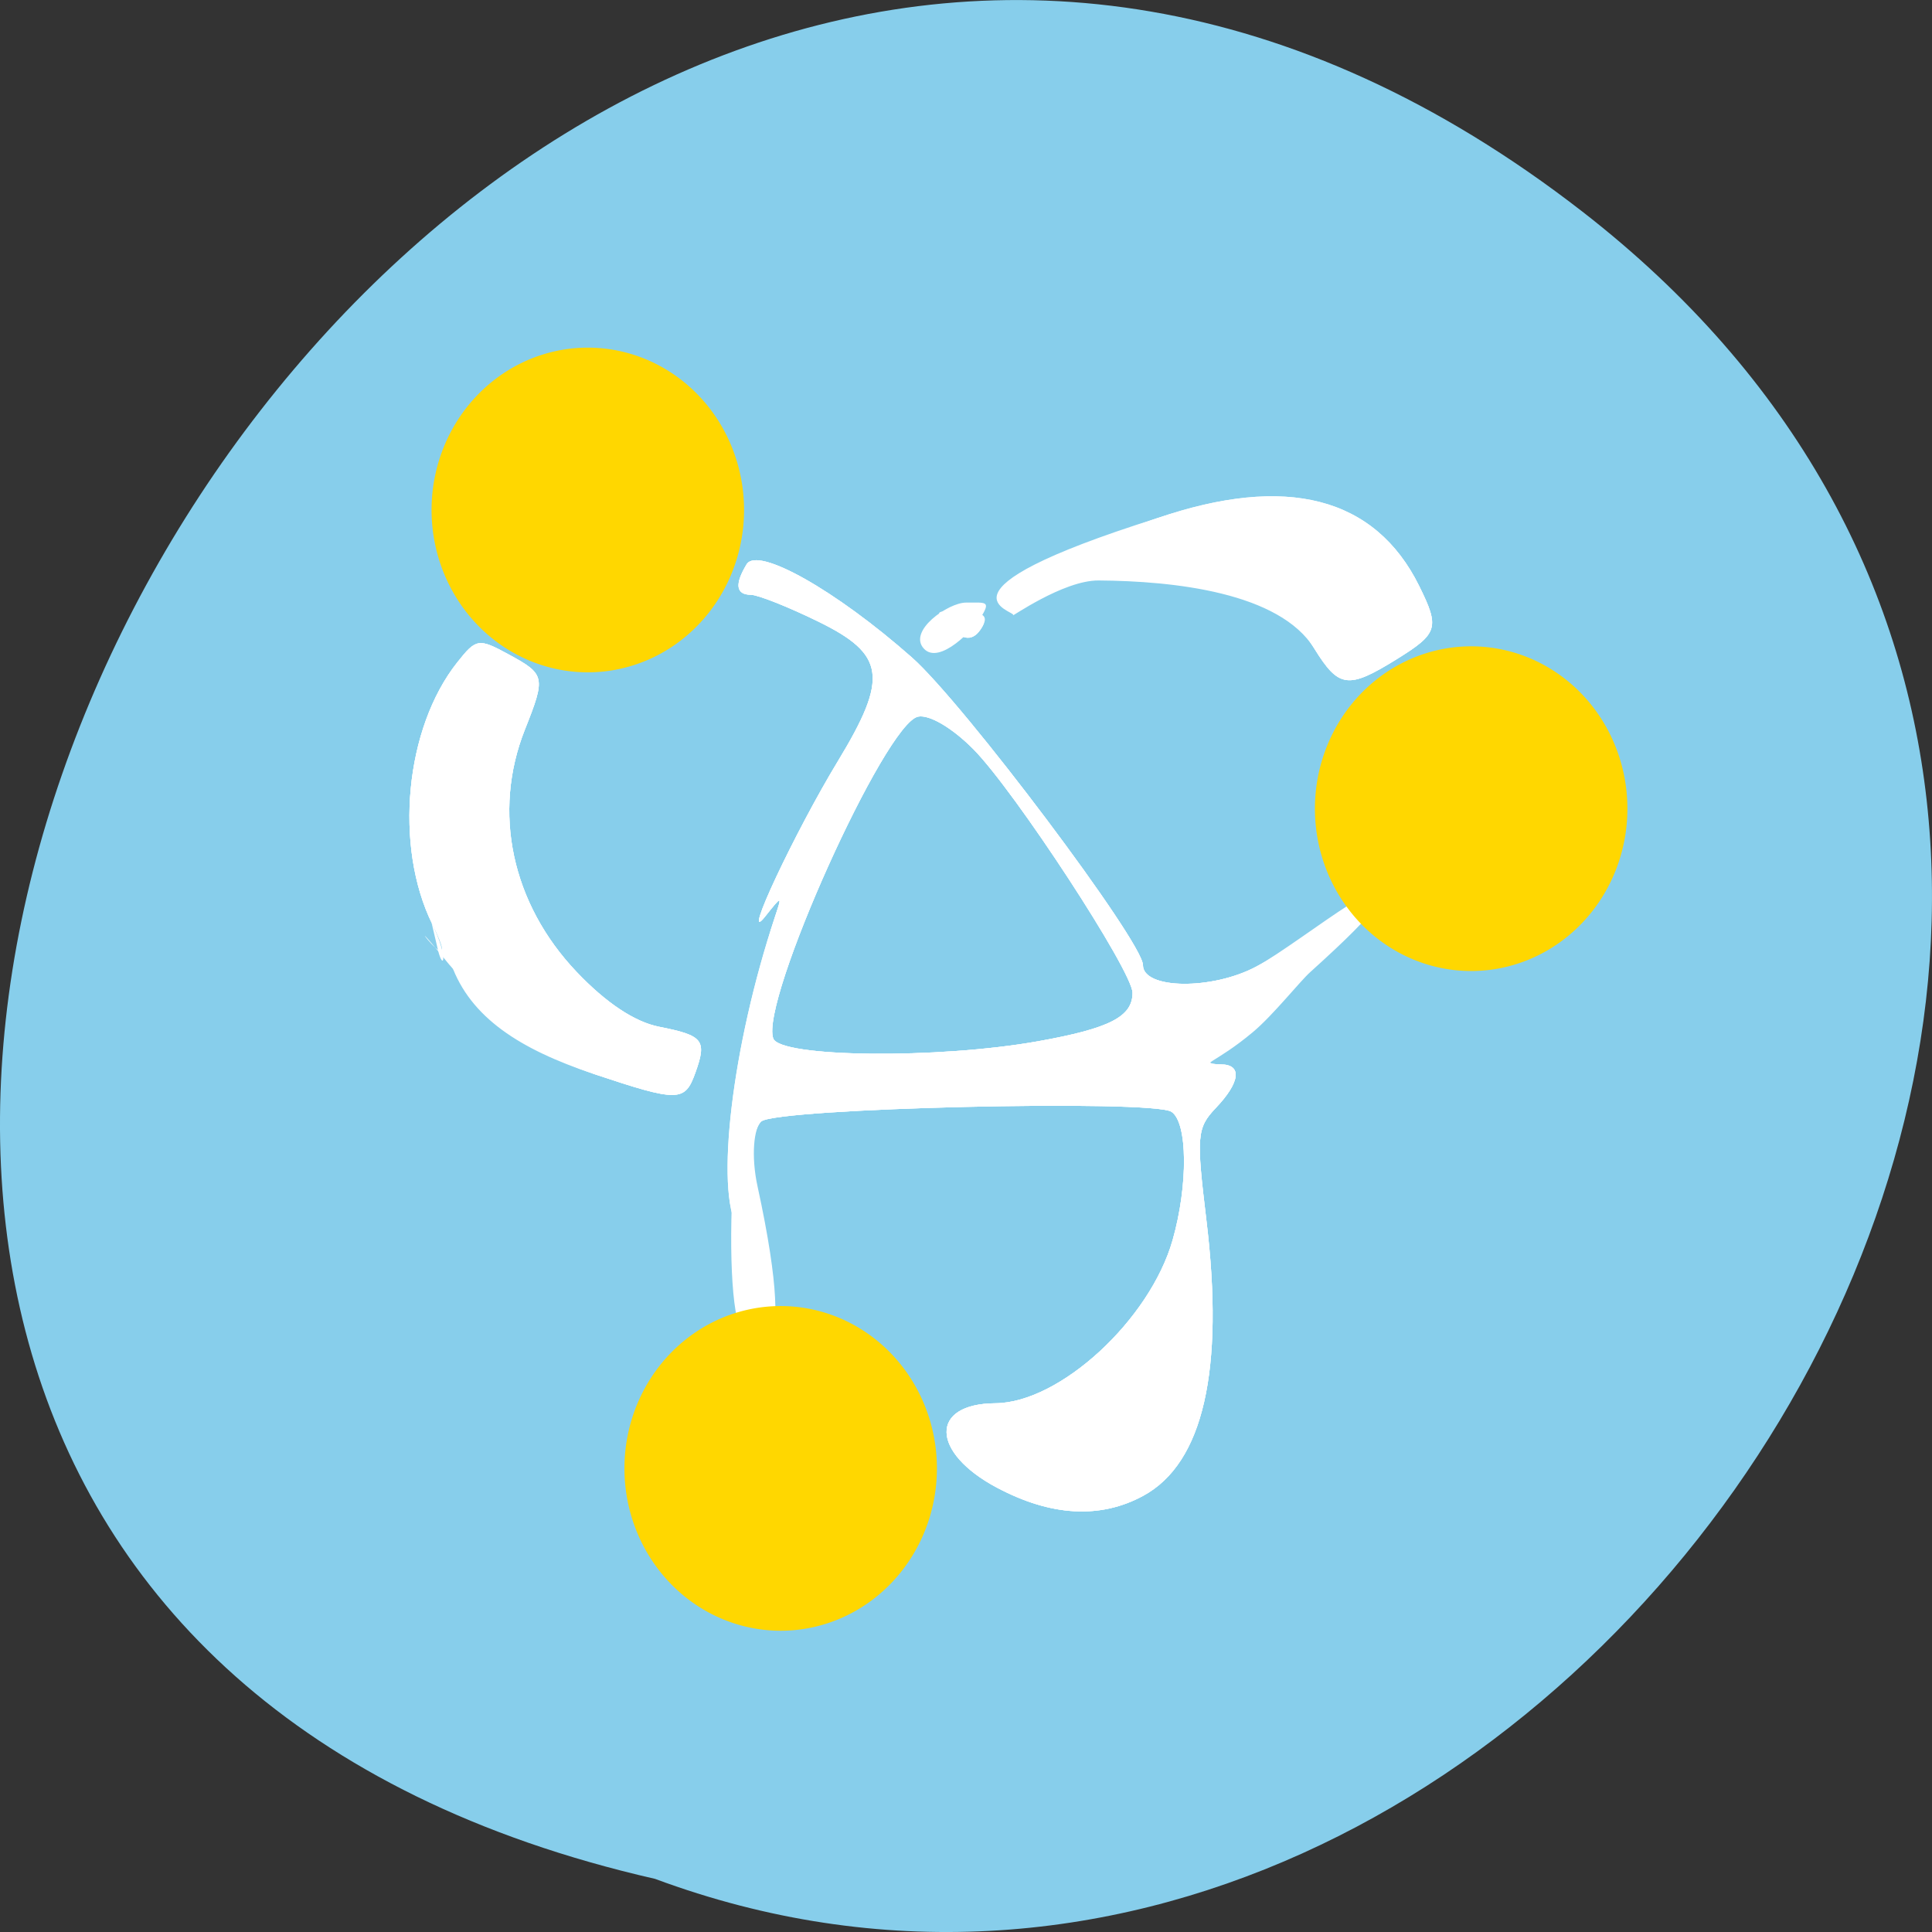 <svg xmlns="http://www.w3.org/2000/svg" viewBox="0 0 256 256" xmlns:xlink="http://www.w3.org/1999/xlink"><rect x="0" y="0" width="256" height="256" fill="#333333" stroke="none"/><defs><path id="0" d="m 102.25 67.16 a 17.729 18.966 0 1 1 -35.459 0 17.729 18.966 0 1 1 35.459 0 z" style="fill:#ffd700;stroke:#ffd700;fill-rule:evenodd"/><clipPath><path transform="matrix(15.333 0 0 11.5 415 -125.5)" d="m -24 13 c 0 1.105 -0.672 2 -1.5 2 -0.828 0 -1.5 -0.895 -1.5 -2 0 -1.105 0.672 -2 1.5 -2 0.828 0 1.5 0.895 1.5 2 z"/></clipPath></defs><g transform="translate(4.568 -795.9)"><path d="m 205.08 823.92 c -153.55 -119.13 -312.95 177.55 -122.85 220.94 119.72 44.46 236.64 -132.65 122.85 -220.94 z" style="fill:#87ceeb;color:#000"/><g transform="matrix(1.12 0 0 1.162 -16.287 -153.32)" style="fill:#fff"><g style="fill:#fff"><path d="m 95.37 997.03 c -4.516 -2.455 -8.677 -9 -8.677 -13.65 0 -3.686 3.291 -10.19 5.254 -10.383 0.827 -0.081 2.196 -0.057 3.04 0.055 0.845 0.111 1.536 -0.644 1.536 -1.677 0 -2.49 3.826 -4.459 8.665 -4.459 2.906 0 5.139 1.244 8.682 4.836 4.088 4.144 4.77 5.615 4.766 10.278 -0.006 6.954 -3.685 13.146 -9.199 15.482 -5.615 2.379 -9.02 2.262 -14.07 -0.483 z m 33.06 -10.493 c -7.88 -4.03 -8 -9.583 -0.211 -9.636 7.63 -0.052 18.284 -9.504 20.974 -18.609 1.85 -6.259 1.784 -13.411 -0.133 -14.627 -2.255 -1.43 -46.708 -0.423 -48.538 1.1 -0.86 0.715 -1.544 4.09 -1.555 7.666 -0.013 4.584 -0.355 5.86 -1.21 4.519 -2.73 -4.282 -0.69 -20.796 4.386 -35.504 0.86 -2.492 0.86 -2.492 -1.201 0 -2.817 3.406 3.542 -9.651 8.657 -17.776 5.995 -9.523 5.61 -12.162 -2.318 -15.904 -3.548 -1.675 -7.142 -3.05 -7.987 -3.057 -1.763 -0.014 -1.933 -1.187 -0.503 -3.472 1.297 -2.072 10.546 2.95 19.549 10.616 6.132 5.221 27.342 32.435 27.342 35.08 0 2.774 8.192 2.872 13.435 0.16 5.081 -2.628 24.658 -15.27 6.33 0.667 -1.2 1.044 -4.372 4.888 -6.723 6.79 -4.614 3.732 -6.736 3.713 -3.826 3.713 2.544 0 2.306 2.023 -0.584 4.952 -2.255 2.286 -2.335 3.191 -1.132 12.769 2.154 17.14 -0.358 27.742 -7.46 31.465 -5.072 2.659 -10.906 2.351 -17.29 -0.913 z m 4.861 -50.918 c 8.469 -1.465 11.16 -2.797 11.16 -5.524 0 -2.452 -13.92 -22.994 -18.814 -27.764 -2.501 -2.438 -5.22 -3.985 -6.554 -3.73 -3.913 0.747 -18.734 32.486 -17.14 36.701 0.822 2.171 19.531 2.36 31.346 0.317 z m -52.616 3.718 c -8.679 -2.786 -14.576 -6.417 -16.828 -12.509 l -3.463 -9.37 l 1.884 7.714 c 0.636 2.603 1.292 0.924 -0.66 -2.903 -4.553 -8.927 -3.227 -22.332 2.952 -29.849 2.251 -2.738 2.523 -2.779 6.102 -0.902 4.313 2.261 4.378 2.554 1.903 8.559 -3.881 9.416 -1.569 19.845 6.128 27.648 3.478 3.526 6.866 5.695 9.752 6.244 5.229 0.995 5.67 1.531 4.291 5.23 -1.255 3.365 -1.982 3.374 -12.06 0.139 z m 92.71 -16.14 c -5.839 -5.197 -7.687 -11.556 -5.149 -17.714 2.06 -4.998 5.357 -7.182 6.934 -4.594 1.409 2.311 5.361 0.484 4.407 -2.037 -2.01 -5.314 5.724 -7.141 12.5 -2.953 7.843 4.848 10.841 13.76 7.099 21.1 -5.391 10.568 -17.589 13.501 -25.791 6.2 z m -7.431 -32.365 c -4.12 -6.405 -12.152 -10.391 -21.06 -10.448 -4.219 -0.027 -7.29 -0.401 -6.824 -0.83 0.466 -0.429 4.632 -2.034 9.259 -3.567 15.304 -5.07 25.807 -2.46 31.03 7.711 2.451 4.776 2.247 5.422 -2.645 8.348 -5.765 3.448 -6.848 3.314 -9.76 -1.214 z m -93.71 -1.148 c -8.765 -5.418 -11.341 -15.559 -5.683 -22.375 2.966 -3.573 3.336 -3.705 4.782 -1.7 1.3 1.802 1.893 1.9 3.471 0.572 1.047 -0.881 1.579 -2.458 1.183 -3.505 -0.937 -2.475 1.704 -4.1 6.703 -4.124 3.035 -0.014 5.174 1.177 8.909 4.964 4.32 4.379 4.915 5.682 4.915 10.753 0 13.713 -13.336 22.18 -24.28 15.414 z m 47.542 1.188 c -1.992 -2.02 2.875 -5.272 4.96 -5.272 2.268 0 2.909 -0.194 1.918 1.432 -1.038 1.703 -5.064 5.678 -6.877 3.84 z"/><path d="m 96.53 995.94 c -5.36 -2.791 -9.311 -9.796 -8.156 -14.461 0.698 -2.818 1.496 -3.351 5.02 -3.351 4.328 0 8.05 -2.614 8.05 -5.651 0 -0.955 1.07 -2.316 2.377 -3.03 5.742 -3.116 13.597 4.717 13.597 13.559 0 4.047 -0.837 6.04 -3.994 9.506 -4.968 5.455 -10.748 6.626 -16.896 3.424 z m 31.902 -9.403 c -7.88 -4.03 -8 -9.583 -0.211 -9.636 7.63 -0.052 18.284 -9.504 20.974 -18.609 1.85 -6.259 1.784 -13.411 -0.133 -14.627 -2.255 -1.43 -46.708 -0.423 -48.538 1.1 -0.86 0.715 -1.544 4.09 -1.555 7.666 -0.013 4.584 -0.355 5.86 -1.21 4.519 -2.73 -4.282 -0.69 -20.796 4.386 -35.504 0.86 -2.492 0.86 -2.492 -1.201 0 -2.817 3.406 3.542 -9.651 8.657 -17.776 5.995 -9.523 5.61 -12.162 -2.318 -15.904 -3.548 -1.675 -7.142 -3.05 -7.987 -3.057 -1.763 -0.014 -1.933 -1.187 -0.503 -3.472 1.297 -2.072 10.546 2.95 19.549 10.616 6.132 5.221 27.342 32.435 27.342 35.08 0 2.774 8.192 2.872 13.435 0.16 5.081 -2.628 5.135 -2.63 3.82 -0.14 -0.733 1.389 -3.257 4.081 -5.607 5.983 -4.614 3.732 -5.341 5.326 -2.431 5.326 2.544 0 2.306 2.023 -0.584 4.952 -2.255 2.286 -2.335 3.191 -1.132 12.769 2.154 17.14 -0.358 27.742 -7.46 31.465 -5.072 2.659 -10.906 2.351 -17.29 -0.913 z m 4.861 -50.918 c 8.469 -1.465 11.16 -2.797 11.16 -5.524 0 -2.452 -13.92 -22.994 -18.814 -27.764 -2.501 -2.438 -5.22 -3.985 -6.554 -3.73 -3.913 0.747 -18.734 32.486 -17.14 36.701 0.822 2.171 19.531 2.36 31.346 0.317 z m -52.616 3.718 c -8.679 -2.786 -12.676 -7.654 -17.11 -12.509 -7.312 -8.68 2.336 3.884 -1.961 -4.559 -4.553 -8.927 -3.227 -22.332 2.952 -29.849 2.251 -2.738 2.523 -2.779 6.102 -0.902 4.313 2.261 4.378 2.554 1.903 8.559 -3.881 9.416 -1.569 19.845 6.128 27.648 3.478 3.526 6.866 5.695 9.752 6.244 5.229 0.995 5.67 1.531 4.291 5.23 -1.255 3.365 -1.982 3.374 -12.06 0.139 z m 97.57 -14.08 c -4.75 -2.06 -7.771 -5.552 -9.213 -10.647 -1.712 -6.05 0.262 -9.03 5.345 -8.06 4.844 0.921 9.67 -2.463 9.99 -7 0.572 -8.126 13.156 -0.946 14.904 8.504 2.066 11.166 -10.759 21.664 -21.03 17.211 z m -12.288 -34.42 c -4.12 -6.405 -12.152 -10.391 -21.06 -10.448 -4.219 -0.027 -7.29 -0.401 -6.824 -0.83 0.466 -0.429 4.632 -2.034 9.259 -3.567 15.304 -5.07 25.807 -2.46 31.03 7.711 2.451 4.776 2.247 5.422 -2.645 8.348 -5.765 3.448 -6.848 3.314 -9.76 -1.214 z m -93.64 -2.277 c -8.837 -5.626 -10.741 -20.774 -2.21 -17.582 4.532 1.695 10.445 -2.223 10.445 -6.923 0 -3.436 1.982 -4.269 6.454 -2.712 5.065 1.764 8.292 7.179 8.292 13.912 0 11.915 -13.179 19.545 -22.981 13.305 z m 50.26 -0.373 c -1.992 -2.02 -0.751 -1.507 1.334 -1.507 2.268 0 3.746 0.075 2.755 1.701 -1.038 1.703 -2.275 1.644 -4.088 -0.195 z"/><path d="m 96.53 995.88 c -5.345 -2.707 -9.315 -9.716 -8.156 -14.399 0.948 -3.831 2.703 -4.23 5.859 -1.335 4.725 4.335 12.563 -1.518 9.586 -7.158 -1.091 -2.067 -1.033 -2.883 0.264 -3.709 2.563 -1.632 6.242 -0.071 9.957 4.226 6.504 7.52 3.539 18.797 -6 22.839 -5.214 2.208 -6.317 2.164 -11.507 -0.464 z m 31.902 -9.341 c -7.88 -4.03 -8 -9.583 -0.211 -9.636 7.63 -0.052 18.284 -9.504 20.974 -18.609 1.85 -6.259 1.784 -13.411 -0.133 -14.627 -2.255 -1.43 -46.708 -0.423 -48.538 1.1 -0.86 0.715 -1.228 3.903 -0.439 7.397 5.286 23.409 -0.913 18.231 -1.768 16.89 -2.73 -4.282 -1.247 -32.899 3.828 -47.607 0.86 -2.492 0.86 -2.492 -1.201 0 -2.817 3.406 3.542 -9.651 8.657 -17.776 5.995 -9.523 5.61 -12.162 -2.318 -15.904 -3.548 -1.675 -7.142 -3.05 -7.987 -3.057 -1.763 -0.014 -1.933 -1.187 -0.503 -3.472 1.297 -2.072 10.546 2.95 19.549 10.616 6.132 5.221 27.342 32.435 27.342 35.08 0 2.774 8.192 2.872 13.435 0.16 5.081 -2.628 21.59 -15.539 7.167 -1.485 -1.137 1.108 -6.603 5.426 -8.954 7.328 -4.614 3.732 -5.341 5.326 -2.431 5.326 2.544 0 2.306 2.023 -0.584 4.952 -2.255 2.286 -2.335 3.191 -1.132 12.769 2.154 17.14 -0.358 27.742 -7.46 31.465 -5.072 2.659 -10.906 2.351 -17.29 -0.913 z m 4.861 -50.918 c 8.469 -1.465 11.16 -2.797 11.16 -5.524 0 -2.452 -13.92 -22.994 -18.814 -27.764 -2.501 -2.438 -5.22 -3.985 -6.554 -3.73 -3.913 0.747 -18.734 32.486 -17.14 36.701 0.822 2.171 19.531 2.36 31.346 0.317 z m -52.616 3.718 c -19.01 -15.801 -18.637 -16.17 -19.07 -17.07 c -4.553 -8.927 -3.227 -22.332 2.952 -29.849 2.251 -2.738 2.523 -2.779 6.102 -0.902 4.313 2.261 4.378 2.554 1.903 8.559 -3.881 9.416 -1.569 19.845 6.128 27.648 3.478 3.526 6.866 5.695 9.752 6.244 5.229 0.995 5.67 1.531 4.291 5.23 -1.255 3.365 -1.982 3.374 -12.06 0.139 z m 96.91 -14.533 c -6.521 -3.371 -11.161 -12.176 -8.616 -16.351 0.91 -1.493 1.548 -1.444 4.206 0.322 1.724 1.145 4.284 2.082 5.69 2.082 3.849 0 8.589 -5.469 8.589 -9.909 0 -2.993 0.531 -3.794 2.516 -3.794 3.517 0 8.33 5.681 9.313 10.993 2.133 11.526 -11.452 21.955 -21.7 16.657 z m -11.634 -33.97 c -4.12 -6.405 -16.614 -7.701 -25.519 -7.759 -4.219 -0.027 -10.573 4.378 -10.11 3.949 0.466 -0.429 -11.05 -2.51 17 -11.04 15.433 -4.69 25.807 -2.46 31.03 7.711 2.451 4.776 2.247 5.422 -2.645 8.348 -5.765 3.448 -6.848 3.314 -9.76 -1.214 z m -93.64 -2.277 c -4.494 -2.861 -7.74 -8.434 -7.74 -13.287 0 -2.88 0.367 -3.202 2.765 -2.423 7.55 2.452 10.554 2.198 13.883 -1.177 2.32 -2.352 3.103 -4.21 2.693 -6.387 -0.723 -3.835 0.684 -4.794 4.289 -2.922 4.899 2.544 7.03 6.384 7.06 12.699 0.023 4.993 -0.614 6.645 -4.01 10.4 -5.174 5.723 -12.849 6.978 -18.945 3.097 z m 50.26 -0.373 c -1.64 -1.649 5.506 -2.12 4.088 0.195 -1.038 1.703 -2.275 1.644 -4.088 -0.195 z"/><path d="m 96.53 995.88 c -5.345 -2.707 -9.315 -9.716 -8.156 -14.399 0.948 -3.831 2.703 -4.23 5.859 -1.335 4.725 4.335 12.563 -1.518 9.586 -7.158 -1.091 -2.067 -1.033 -2.883 0.264 -3.709 2.563 -1.632 6.242 -0.071 9.957 4.226 6.504 7.52 3.539 18.797 -6 22.839 -5.214 2.208 -6.317 2.164 -11.507 -0.464 z m 81.06 -71.07 c -6.521 -3.371 -11.161 -12.176 -8.616 -16.351 0.91 -1.493 1.548 -1.444 4.206 0.322 1.724 1.145 4.284 2.082 5.69 2.082 3.849 0 8.589 -5.469 8.589 -9.909 0 -2.993 0.531 -3.794 2.516 -3.794 3.517 0 8.33 5.681 9.313 10.993 2.133 11.526 -11.452 21.955 -21.7 16.657 z m -105.27 -36.25 c -4.494 -2.861 -7.74 -8.434 -7.74 -13.287 0 -2.88 0.367 -3.202 2.765 -2.423 7.55 2.452 10.554 2.198 13.883 -1.177 2.32 -2.352 3.103 -4.21 2.693 -6.387 -0.723 -3.835 0.684 -4.794 4.289 -2.922 4.899 2.544 7.03 6.384 7.06 12.699 0.023 4.993 -0.614 6.645 -4.01 10.4 -5.174 5.723 -12.849 6.978 -18.945 3.097 z"/><path d="m 96.91 994.99 c -4.123 -1.818 -8.182 -8.112 -7.511 -11.646 0.303 -1.596 1.465 -1.997 4.908 -1.697 5.991 0.523 9.103 -1.356 10.986 -6.635 0.855 -2.398 1.952 -4.359 2.436 -4.359 6.86 0 11.11 13.04 6.452 19.787 -1.958 2.834 -8.642 6.423 -11.781 6.326 -0.867 -0.027 -3.337 -0.825 -5.49 -1.775 z m 79.27 -72.56 c -3.523 -2.216 -5.93 -6.437 -5.93 -10.398 0 -2.156 0.583 -2.353 4.896 -1.654 6.178 1 10.299 -1.517 12.478 -7.625 1.93 -5.41 4.241 -5.264 8.08 0.513 3.334 5.02 3.49 7.628 0.799 13.377 -3.475 7.424 -13.281 10.216 -20.324 5.787 z m -103.25 -34.902 c -3.788 -2.382 -7.743 -9.05 -6.896 -11.624 0.392 -1.191 2.146 -1.616 5.616 -1.362 6.728 0.492 9.868 -1.438 12.479 -7.67 l 2.172 -5.186 l 3.883 3.936 c 11.347 11.503 -3.607 30.488 -17.255 21.907 z"/><path d="m 96.91 994.99 c -5.517 -2.433 -9.901 -11.637 -6.545 -13.74 0.668 -0.419 3.411 1.51 6.095 4.287 2.684 2.776 5.923 5.05 7.196 5.05 5.418 0 8.203 -8.05 4.501 -13.01 -2.01 -2.692 -2.422 -6.925 -0.676 -6.925 7.096 0 11.461 12.894 6.698 19.787 -1.958 2.834 -8.642 6.423 -11.781 6.326 -0.867 -0.027 -3.337 -0.825 -5.49 -1.775 z m 79.27 -72.56 c -3.518 -2.213 -5.93 -6.436 -5.93 -10.383 0 -3.55 2.157 -2.998 7.535 1.927 5.411 4.956 8.326 5.438 11.487 1.897 2.197 -2.461 2.185 -3.743 -0.133 -14.167 -0.666 -2.996 -0.435 -3.481 1.485 -3.106 2.738 0.535 7.89 7.928 7.89 11.323 0 4.26 -3.902 10.953 -7.478 12.828 -4.547 2.384 -10.77 2.25 -14.855 -0.319 z m -103.16 -34.846 c -3.515 -2.212 -7.217 -7.746 -7.217 -10.79 0 -3.691 2.401 -3.353 7.165 1.01 5.462 5 9.798 5.621 13.143 1.874 2.116 -2.371 2.138 -2.905 0.345 -8.589 -2.604 -8.256 -1.106 -10.369 3.814 -5.38 3.01 3.052 3.795 4.907 3.795 8.97 0 11.56 -11.741 18.758 -21.05 12.904 z"/></g><use transform="matrix(1.014 0 0 0.951 -5.698 811.17)" xlink:href="#0"/><use transform="matrix(1.014 0 0 0.951 98.81 845.23)" xlink:href="#0"/><use transform="matrix(1.014 0 0 0.951 17.12 920.46)" xlink:href="#0"/></g></g></svg>